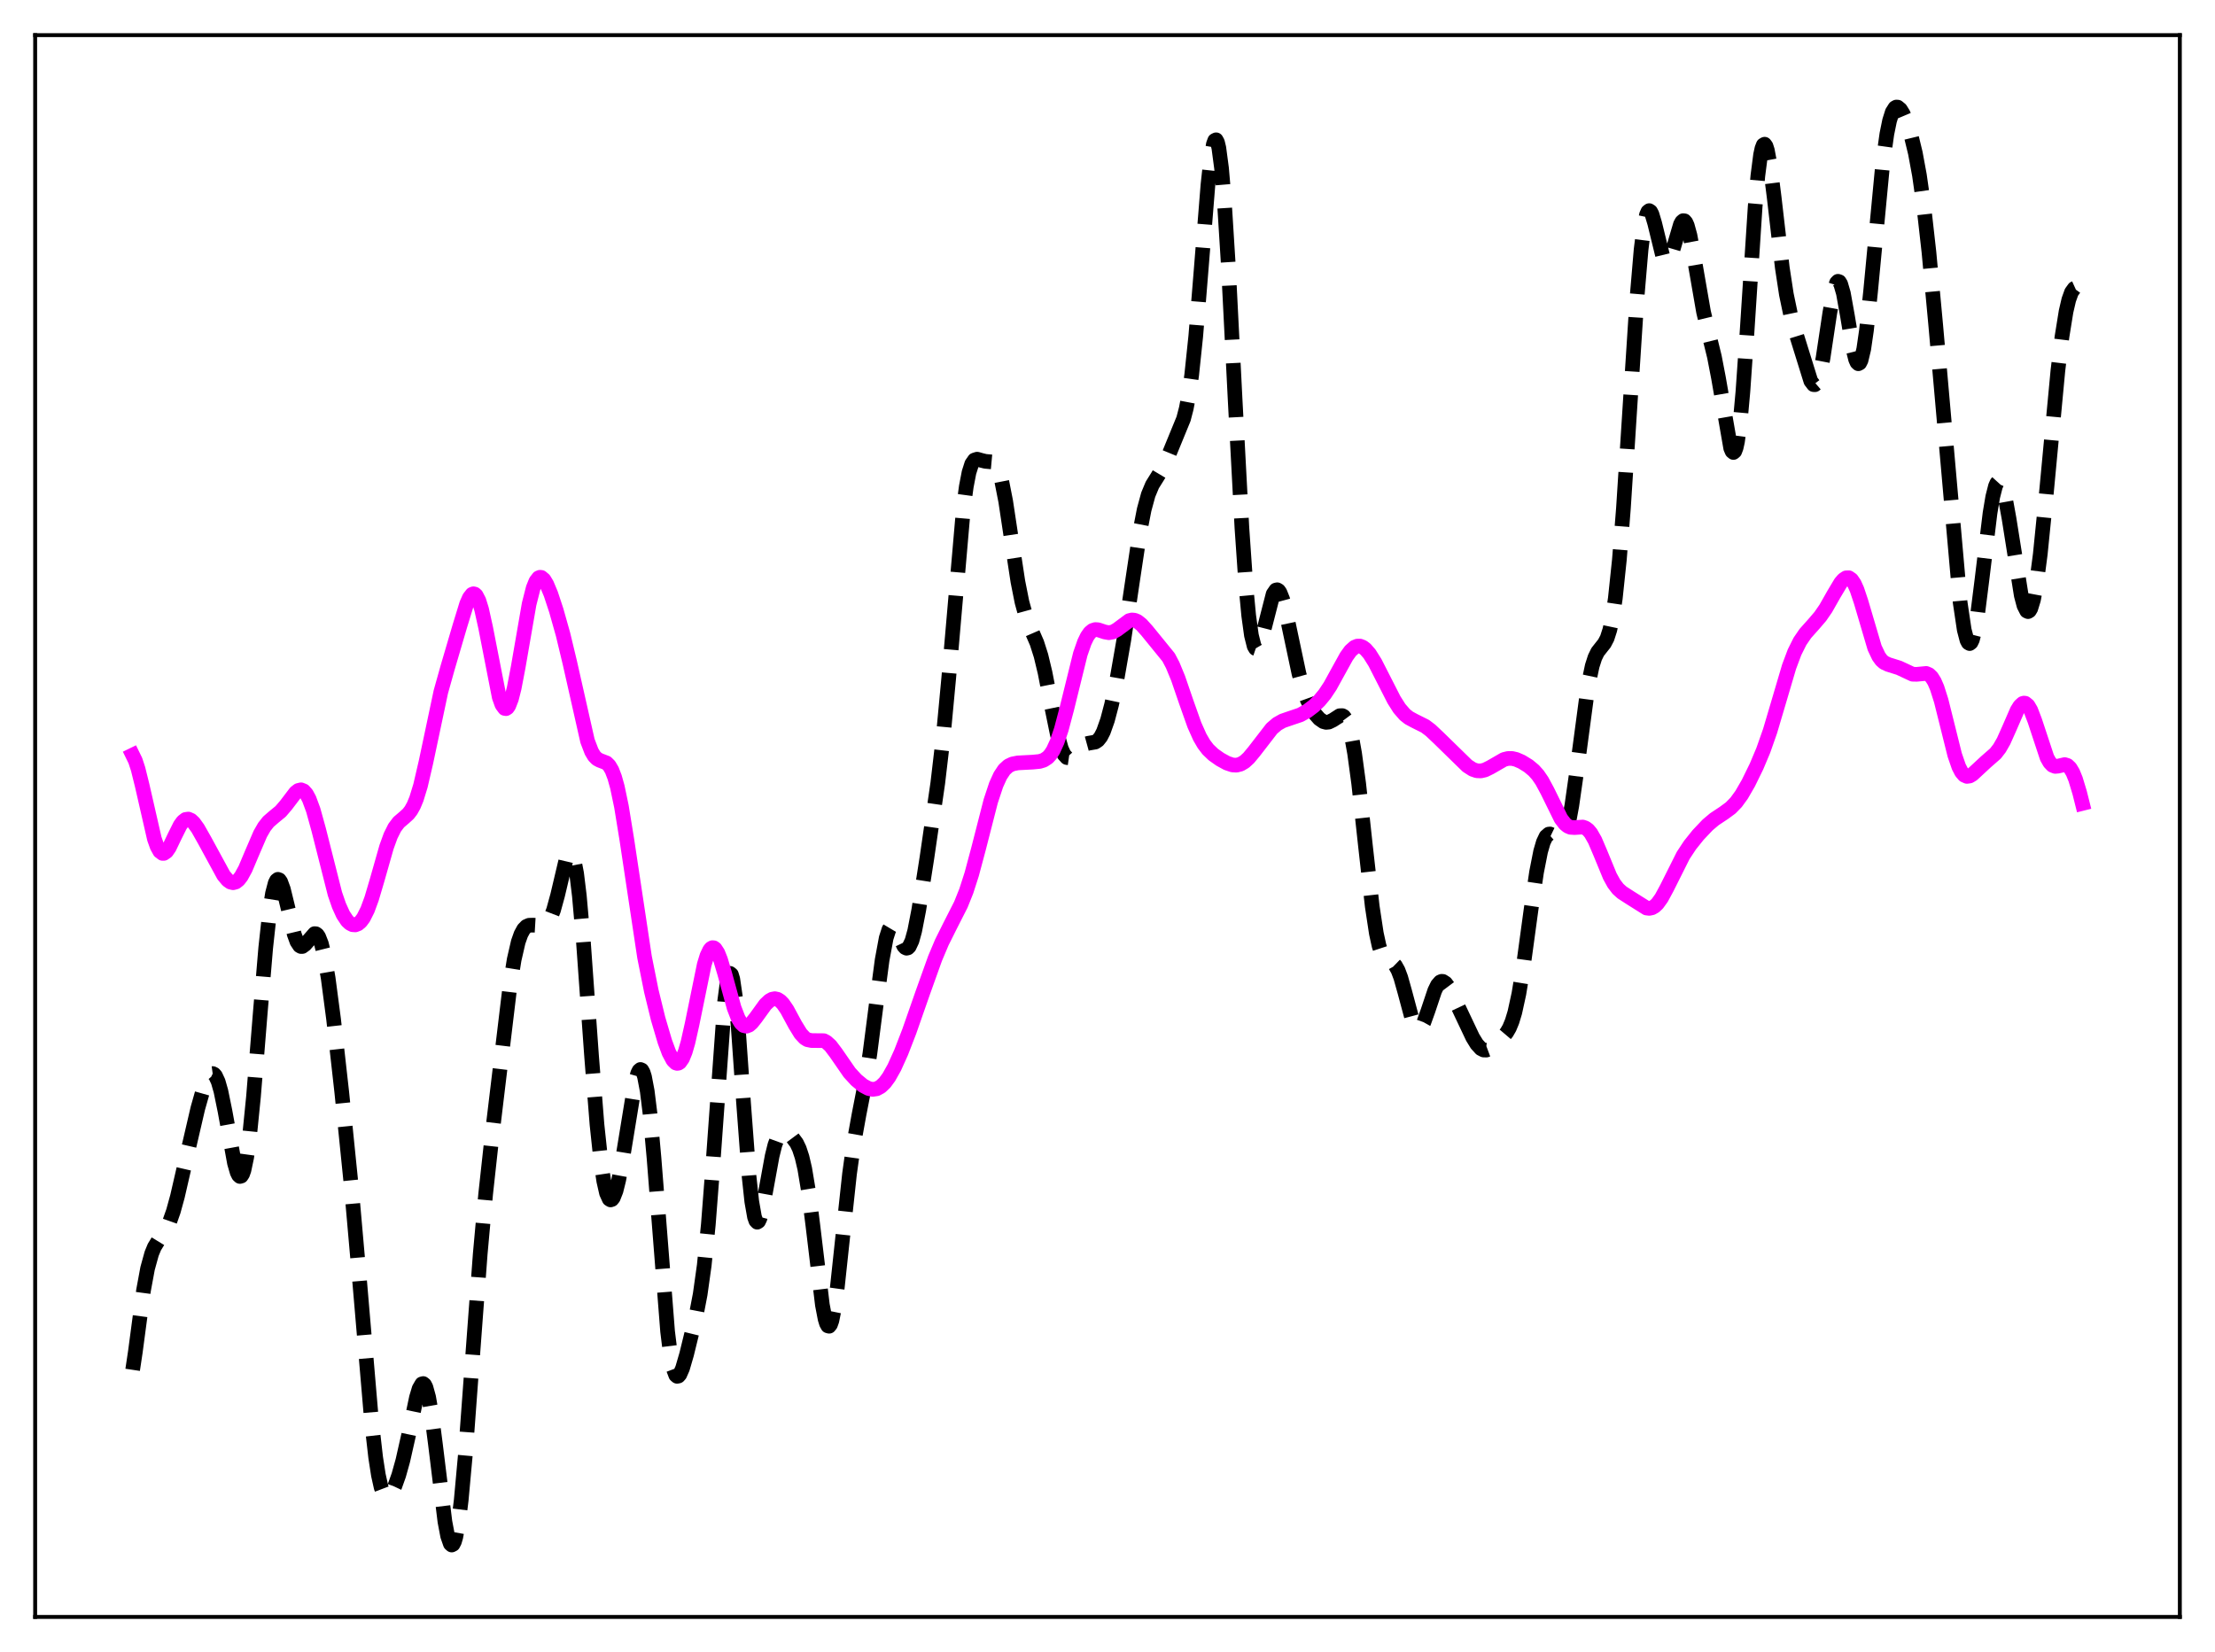 <?xml version="1.0" encoding="utf-8" standalone="no"?>
<!DOCTYPE svg PUBLIC "-//W3C//DTD SVG 1.1//EN"
  "http://www.w3.org/Graphics/SVG/1.1/DTD/svg11.dtd">
<svg xmlns:xlink="http://www.w3.org/1999/xlink" width="453.6pt" height="338.4pt" viewBox="0 0 453.6 338.4" xmlns="http://www.w3.org/2000/svg" version="1.1">
 <defs>
  <style type="text/css">*{stroke-linejoin: round; stroke-linecap: butt}</style>
 </defs>
 <g id="figure_1">
  <g id="patch_1">
   <path d="M 0 338.4 
L 453.6 338.4 
L 453.6 0 
L 0 0 
z
" style="fill: #ffffff"/>
  </g>
  <g id="axes_1">
   <g id="patch_2">
    <path d="M 7.2 331.2 
L 446.4 331.2 
L 446.4 7.2 
L 7.2 7.2 
z
" style="fill: #ffffff"/>
   </g>
   <g id="matplotlib.axis_1"/>
   <g id="matplotlib.axis_2"/>
   <g id="line2d_1">
    <path d="M 27.164 280.587 
L 27.72 276.883 
L 29.388 264.321 
L 30.222 259.817 
L 31.056 256.794 
L 31.612 255.441 
L 32.446 254.073 
L 33.837 252.166 
L 34.671 250.465 
L 35.505 248.101 
L 36.339 245.069 
L 38.007 237.821 
L 40.51 227.035 
L 41.622 223.116 
L 42.456 220.969 
L 43.012 220.135 
L 43.29 219.937 
L 43.568 219.899 
L 43.846 220.034 
L 44.124 220.351 
L 44.68 221.549 
L 45.237 223.497 
L 46.071 227.574 
L 48.017 238.25 
L 48.573 240.164 
L 48.851 240.725 
L 49.129 240.98 
L 49.407 240.901 
L 49.685 240.476 
L 49.963 239.692 
L 50.519 237.04 
L 51.076 232.981 
L 51.91 224.637 
L 53.3 207.414 
L 54.412 194.166 
L 55.246 186.513 
L 55.802 182.996 
L 56.358 180.872 
L 56.636 180.327 
L 56.914 180.116 
L 57.193 180.219 
L 57.471 180.608 
L 58.027 182.113 
L 58.861 185.528 
L 60.251 191.346 
L 60.807 192.884 
L 61.363 193.724 
L 61.641 193.879 
L 61.919 193.872 
L 62.475 193.463 
L 64.422 191.239 
L 64.7 191.266 
L 64.978 191.47 
L 65.256 191.869 
L 65.812 193.287 
L 66.368 195.534 
L 67.202 200.328 
L 68.314 208.778 
L 69.983 223.671 
L 71.929 242.881 
L 73.597 261.843 
L 76.1 291.246 
L 76.934 298.558 
L 77.49 302.144 
L 78.046 304.649 
L 78.602 306.115 
L 78.88 306.489 
L 79.158 306.655 
L 79.436 306.628 
L 79.714 306.438 
L 80.27 305.665 
L 80.826 304.496 
L 81.66 302.16 
L 82.495 299.172 
L 83.607 294.243 
L 85.275 286.286 
L 85.831 284.436 
L 86.387 283.474 
L 86.665 283.398 
L 86.943 283.622 
L 87.221 284.156 
L 87.777 286.172 
L 88.334 289.369 
L 89.168 295.811 
L 91.114 311.699 
L 91.67 314.628 
L 92.226 316.229 
L 92.504 316.473 
L 92.782 316.329 
L 93.06 315.79 
L 93.338 314.854 
L 93.894 311.802 
L 94.451 307.263 
L 95.285 298.127 
L 96.675 279.275 
L 98.343 256.835 
L 99.455 244.568 
L 100.846 231.867 
L 104.46 201.748 
L 105.294 196.564 
L 106.128 192.934 
L 106.685 191.356 
L 107.241 190.337 
L 107.797 189.765 
L 108.353 189.521 
L 109.187 189.5 
L 111.133 189.613 
L 111.689 189.378 
L 112.245 188.825 
L 112.802 187.859 
L 113.358 186.42 
L 114.192 183.38 
L 115.86 176.324 
L 116.416 174.967 
L 116.694 174.697 
L 116.972 174.758 
L 117.25 175.186 
L 117.528 176.012 
L 118.084 178.912 
L 118.64 183.467 
L 119.475 192.919 
L 121.143 216.298 
L 122.255 230.357 
L 123.089 238.215 
L 123.645 241.93 
L 124.201 244.385 
L 124.757 245.61 
L 125.036 245.785 
L 125.314 245.689 
L 125.592 245.337 
L 126.148 243.934 
L 126.704 241.703 
L 127.538 237.13 
L 130.04 221.812 
L 130.596 219.849 
L 130.874 219.291 
L 131.152 219.062 
L 131.431 219.184 
L 131.709 219.678 
L 131.987 220.554 
L 132.543 223.49 
L 133.099 227.973 
L 133.933 237.224 
L 136.713 272.717 
L 137.269 277.224 
L 137.826 280.199 
L 138.382 281.682 
L 138.66 281.92 
L 138.938 281.863 
L 139.216 281.546 
L 139.772 280.283 
L 140.606 277.421 
L 142.552 269.471 
L 143.386 265.12 
L 144.221 259.157 
L 145.055 250.817 
L 145.889 239.99 
L 148.391 205.156 
L 148.947 200.988 
L 149.225 199.845 
L 149.503 199.379 
L 149.782 199.606 
L 150.06 200.523 
L 150.616 204.313 
L 151.172 210.339 
L 152.284 226.123 
L 153.396 240.927 
L 153.952 246.113 
L 154.508 249.272 
L 154.786 250.061 
L 155.064 250.349 
L 155.342 250.176 
L 155.62 249.593 
L 156.177 247.461 
L 157.011 242.891 
L 158.123 236.8 
L 158.679 234.553 
L 159.235 233.034 
L 159.791 232.183 
L 160.347 231.865 
L 160.903 231.929 
L 161.459 232.254 
L 162.294 233.019 
L 163.128 234.14 
L 163.684 235.295 
L 164.24 236.989 
L 164.796 239.362 
L 165.63 244.367 
L 166.464 251.006 
L 168.411 267.278 
L 168.967 270.175 
L 169.245 271.084 
L 169.523 271.585 
L 169.801 271.659 
L 170.079 271.299 
L 170.357 270.514 
L 170.913 267.762 
L 171.469 263.706 
L 172.581 253.309 
L 173.971 240.431 
L 174.806 234.428 
L 175.918 228.275 
L 177.308 221.143 
L 178.142 215.81 
L 179.532 205.03 
L 180.645 196.654 
L 181.479 192.143 
L 182.035 190.412 
L 182.313 189.945 
L 182.591 189.729 
L 182.869 189.748 
L 183.147 189.971 
L 183.703 190.892 
L 185.093 193.792 
L 185.371 194.098 
L 185.649 194.227 
L 185.927 194.16 
L 186.205 193.883 
L 186.762 192.692 
L 187.318 190.673 
L 188.152 186.38 
L 189.82 175.703 
L 192.044 160.398 
L 193.157 150.908 
L 194.269 139.059 
L 197.327 103.767 
L 197.883 99.664 
L 198.439 96.77 
L 198.995 95.026 
L 199.552 94.225 
L 200.108 94.05 
L 200.942 94.287 
L 201.776 94.495 
L 203.444 94.647 
L 204 95.239 
L 204.556 96.461 
L 205.112 98.409 
L 205.947 102.656 
L 207.059 110.016 
L 208.449 119.123 
L 209.283 123.329 
L 210.117 126.357 
L 210.951 128.481 
L 212.342 131.686 
L 213.176 134.298 
L 214.01 137.777 
L 215.4 144.941 
L 216.512 150.365 
L 217.346 153.33 
L 217.903 154.556 
L 218.459 155.169 
L 219.015 155.248 
L 219.571 154.927 
L 220.405 154.024 
L 221.517 152.825 
L 222.073 152.467 
L 222.907 152.238 
L 224.298 152.001 
L 224.854 151.633 
L 225.41 150.937 
L 225.966 149.855 
L 226.8 147.5 
L 227.634 144.34 
L 228.746 139.07 
L 230.137 131.101 
L 231.805 119.791 
L 233.473 108.688 
L 234.307 104.392 
L 235.141 101.331 
L 235.975 99.333 
L 237.088 97.55 
L 238.2 95.686 
L 239.312 93.256 
L 242.371 85.8 
L 242.927 83.67 
L 243.483 80.745 
L 244.039 76.818 
L 244.873 68.868 
L 245.985 55.142 
L 247.375 37.795 
L 247.931 32.705 
L 248.488 29.515 
L 248.766 28.768 
L 249.044 28.634 
L 249.322 29.134 
L 249.6 30.28 
L 250.156 34.464 
L 250.712 40.993 
L 251.546 54.37 
L 252.936 81.866 
L 254.326 108.122 
L 255.161 120.209 
L 255.717 126.107 
L 256.273 130.143 
L 256.829 132.362 
L 257.107 132.836 
L 257.385 132.931 
L 257.663 132.682 
L 257.941 132.132 
L 258.497 130.335 
L 260.721 121.672 
L 261.278 120.866 
L 261.556 120.803 
L 261.834 120.967 
L 262.112 121.354 
L 262.668 122.745 
L 263.224 124.805 
L 264.336 130.086 
L 266.004 137.957 
L 266.838 140.966 
L 267.673 143.274 
L 268.507 144.995 
L 269.341 146.283 
L 270.175 147.233 
L 271.009 147.815 
L 271.565 147.962 
L 272.121 147.909 
L 272.955 147.503 
L 274.346 146.602 
L 274.902 146.589 
L 275.18 146.746 
L 275.736 147.496 
L 276.292 148.946 
L 276.848 151.207 
L 277.404 154.324 
L 278.238 160.49 
L 279.629 173.293 
L 281.019 185.68 
L 281.853 191.174 
L 282.409 193.73 
L 282.965 195.418 
L 283.521 196.359 
L 284.077 196.784 
L 285.189 197.222 
L 285.746 197.764 
L 286.302 198.752 
L 286.858 200.232 
L 287.692 203.206 
L 289.082 208.397 
L 289.638 209.825 
L 290.194 210.599 
L 290.472 210.713 
L 290.75 210.639 
L 291.028 210.386 
L 291.585 209.397 
L 292.419 207.078 
L 293.809 202.927 
L 294.365 201.782 
L 294.921 201.136 
L 295.199 201.013 
L 295.477 201.02 
L 296.033 201.38 
L 296.589 202.122 
L 297.423 203.707 
L 301.594 212.515 
L 302.428 213.871 
L 303.262 214.79 
L 303.818 215.077 
L 304.375 215.093 
L 304.931 214.885 
L 305.765 214.289 
L 307.711 212.496 
L 308.545 211.515 
L 309.101 210.556 
L 309.657 209.21 
L 310.214 207.374 
L 311.048 203.549 
L 311.882 198.461 
L 313.55 186.212 
L 314.662 178.647 
L 315.496 174.415 
L 316.052 172.503 
L 316.609 171.336 
L 317.165 170.854 
L 317.443 170.831 
L 317.999 171.097 
L 319.111 171.962 
L 319.389 172.047 
L 319.667 172.013 
L 319.945 171.831 
L 320.223 171.477 
L 320.779 170.176 
L 321.335 168.007 
L 321.891 164.984 
L 322.726 159.145 
L 325.228 140.365 
L 326.062 136.413 
L 326.618 134.681 
L 327.174 133.543 
L 328.008 132.48 
L 328.564 131.783 
L 329.121 130.718 
L 329.677 128.989 
L 330.233 126.343 
L 330.789 122.593 
L 331.623 114.671 
L 332.457 104.08 
L 333.847 82.416 
L 335.238 60.925 
L 336.072 51.117 
L 336.628 46.631 
L 337.184 43.985 
L 337.462 43.349 
L 337.74 43.142 
L 338.018 43.329 
L 338.296 43.861 
L 338.852 45.716 
L 340.52 52.533 
L 341.077 53.566 
L 341.355 53.678 
L 341.633 53.516 
L 341.911 53.093 
L 342.467 51.607 
L 344.135 45.941 
L 344.413 45.442 
L 344.691 45.198 
L 344.969 45.233 
L 345.247 45.56 
L 345.525 46.174 
L 346.081 48.202 
L 346.915 52.687 
L 348.862 63.9 
L 349.974 68.539 
L 351.086 73.069 
L 351.92 77.402 
L 354.423 91.807 
L 354.701 92.455 
L 354.979 92.685 
L 355.257 92.45 
L 355.535 91.712 
L 355.813 90.449 
L 356.369 86.327 
L 356.925 80.195 
L 357.759 68.142 
L 359.428 42.361 
L 359.984 36.003 
L 360.54 31.704 
L 360.818 30.41 
L 361.096 29.693 
L 361.374 29.538 
L 361.652 29.915 
L 361.93 30.783 
L 362.486 33.77 
L 363.32 40.393 
L 364.988 54.825 
L 365.823 60.292 
L 366.657 64.29 
L 367.769 68.216 
L 370.827 78.055 
L 371.383 78.783 
L 371.661 78.804 
L 371.94 78.564 
L 372.218 78.049 
L 372.774 76.196 
L 373.33 73.345 
L 374.72 64.084 
L 375.554 59.524 
L 376.11 57.898 
L 376.388 57.618 
L 376.666 57.709 
L 376.944 58.164 
L 377.5 60.071 
L 378.335 64.722 
L 379.447 71.397 
L 380.003 73.62 
L 380.281 74.25 
L 380.559 74.506 
L 380.837 74.36 
L 381.115 73.808 
L 381.671 71.481 
L 382.227 67.652 
L 383.061 59.776 
L 385.564 33.428 
L 386.398 27.459 
L 386.954 24.724 
L 387.51 22.959 
L 388.066 22.078 
L 388.344 21.927 
L 388.622 21.945 
L 389.178 22.404 
L 389.734 23.304 
L 390.569 25.275 
L 391.403 27.921 
L 392.237 31.362 
L 393.071 35.881 
L 393.905 41.732 
L 395.017 51.618 
L 396.407 66.586 
L 401.412 123.412 
L 402.246 129.008 
L 402.803 131.136 
L 403.081 131.664 
L 403.359 131.825 
L 403.637 131.615 
L 403.915 131.041 
L 404.471 128.862 
L 405.027 125.48 
L 405.861 118.863 
L 407.529 105.091 
L 408.085 101.774 
L 408.641 99.583 
L 408.92 98.955 
L 409.198 98.649 
L 409.476 98.659 
L 409.754 98.979 
L 410.032 99.59 
L 410.588 101.614 
L 411.422 106.21 
L 413.924 121.964 
L 414.48 124.059 
L 415.037 125.151 
L 415.315 125.279 
L 415.593 125.117 
L 415.871 124.657 
L 416.427 122.849 
L 416.983 119.888 
L 417.817 113.523 
L 418.929 102.456 
L 421.432 75.864 
L 422.266 68.973 
L 423.1 63.802 
L 423.656 61.409 
L 424.212 59.857 
L 424.768 59.086 
L 425.046 58.96 
L 425.324 58.991 
L 425.88 59.457 
L 426.436 60.394 
L 426.436 60.394 
" clip-path="url(#pa346657690)" style="fill: none; stroke-dasharray: 11.1,4.8; stroke-dashoffset: 0; stroke: #000000; stroke-width: 3"/>
   </g>
   <g id="line2d_2">
    <path d="M 27.164 154.665 
L 27.72 155.806 
L 28.276 157.503 
L 29.11 160.864 
L 31.612 171.808 
L 32.168 173.374 
L 32.725 174.381 
L 33.281 174.803 
L 33.559 174.8 
L 34.115 174.41 
L 34.671 173.597 
L 35.783 171.273 
L 36.895 169.045 
L 37.451 168.283 
L 38.007 167.852 
L 38.563 167.769 
L 39.12 168.011 
L 39.676 168.53 
L 40.51 169.684 
L 41.9 172.137 
L 45.793 179.291 
L 46.627 180.288 
L 47.183 180.68 
L 47.739 180.814 
L 48.295 180.663 
L 48.851 180.225 
L 49.407 179.506 
L 50.241 177.981 
L 51.632 174.688 
L 53.3 170.813 
L 54.134 169.361 
L 54.968 168.309 
L 56.08 167.345 
L 57.471 166.202 
L 58.583 164.905 
L 60.529 162.341 
L 61.085 161.912 
L 61.641 161.776 
L 62.197 162.001 
L 62.753 162.625 
L 63.309 163.656 
L 64.144 165.911 
L 65.256 169.928 
L 68.592 183.095 
L 69.426 185.508 
L 70.261 187.347 
L 71.095 188.605 
L 71.651 189.13 
L 72.207 189.411 
L 72.763 189.45 
L 73.319 189.235 
L 73.875 188.761 
L 74.431 188.013 
L 75.265 186.356 
L 76.1 184.087 
L 77.212 180.333 
L 79.158 173.493 
L 79.992 171.197 
L 80.826 169.522 
L 81.66 168.422 
L 82.773 167.471 
L 83.607 166.714 
L 84.163 165.995 
L 84.719 164.995 
L 85.275 163.655 
L 86.109 160.94 
L 87.221 156.152 
L 90.28 141.705 
L 91.67 136.747 
L 94.172 128.231 
L 95.563 123.701 
L 96.119 122.439 
L 96.675 121.731 
L 96.953 121.622 
L 97.231 121.691 
L 97.509 121.945 
L 98.065 123.013 
L 98.621 124.795 
L 99.455 128.567 
L 102.236 142.802 
L 102.792 144.36 
L 103.348 145.108 
L 103.626 145.155 
L 103.904 144.978 
L 104.182 144.581 
L 104.738 143.149 
L 105.294 140.957 
L 106.128 136.586 
L 108.353 123.743 
L 109.187 120.454 
L 109.743 119.07 
L 110.299 118.357 
L 110.577 118.242 
L 110.855 118.275 
L 111.411 118.745 
L 111.967 119.666 
L 112.802 121.66 
L 113.914 125.027 
L 115.304 129.955 
L 116.694 135.747 
L 120.309 151.757 
L 121.143 153.939 
L 121.699 154.87 
L 122.255 155.436 
L 122.811 155.735 
L 124.201 156.27 
L 124.757 156.816 
L 125.314 157.765 
L 125.87 159.213 
L 126.426 161.201 
L 127.26 165.192 
L 128.372 172.03 
L 131.987 196.027 
L 133.377 202.975 
L 134.767 208.655 
L 136.157 213.367 
L 136.991 215.616 
L 137.826 217.186 
L 138.382 217.728 
L 138.66 217.818 
L 138.938 217.778 
L 139.216 217.599 
L 139.772 216.808 
L 140.328 215.437 
L 140.884 213.521 
L 141.718 209.81 
L 144.221 197.573 
L 144.777 195.765 
L 145.333 194.594 
L 145.611 194.267 
L 145.889 194.114 
L 146.167 194.135 
L 146.445 194.326 
L 147.001 195.177 
L 147.557 196.57 
L 148.391 199.37 
L 150.338 206.452 
L 151.172 208.607 
L 151.728 209.546 
L 152.284 210.066 
L 152.84 210.199 
L 153.396 209.989 
L 153.952 209.509 
L 154.786 208.457 
L 156.733 205.764 
L 157.567 204.974 
L 158.123 204.668 
L 158.679 204.566 
L 159.235 204.689 
L 159.791 205.041 
L 160.347 205.614 
L 161.181 206.829 
L 162.85 209.919 
L 163.962 211.726 
L 164.796 212.623 
L 165.352 212.965 
L 166.186 213.14 
L 168.689 213.164 
L 169.245 213.459 
L 170.079 214.215 
L 171.191 215.689 
L 173.971 219.713 
L 175.362 221.225 
L 176.752 222.372 
L 177.864 222.965 
L 178.698 223.142 
L 179.532 223.022 
L 180.366 222.568 
L 181.201 221.769 
L 182.035 220.632 
L 183.147 218.655 
L 184.537 215.575 
L 186.205 211.264 
L 188.986 203.302 
L 191.488 196.316 
L 192.879 193.016 
L 194.547 189.672 
L 196.771 185.294 
L 197.883 182.517 
L 198.995 179.063 
L 200.386 173.86 
L 202.888 164.097 
L 204 160.748 
L 204.834 158.91 
L 205.669 157.651 
L 206.503 156.887 
L 207.337 156.485 
L 208.449 156.268 
L 211.508 156.107 
L 212.898 155.97 
L 213.732 155.715 
L 214.566 155.165 
L 215.122 154.552 
L 215.678 153.692 
L 216.512 151.872 
L 217.346 149.393 
L 218.459 145.2 
L 221.239 133.938 
L 222.073 131.549 
L 222.629 130.393 
L 223.185 129.596 
L 223.742 129.136 
L 224.298 128.958 
L 224.854 128.99 
L 226.244 129.45 
L 227.078 129.6 
L 227.912 129.448 
L 228.746 128.982 
L 231.249 127.122 
L 231.805 126.987 
L 232.361 127.041 
L 232.917 127.281 
L 233.751 127.943 
L 234.863 129.177 
L 239.312 134.644 
L 240.146 136.232 
L 241.258 138.927 
L 242.927 143.793 
L 244.595 148.498 
L 245.707 150.985 
L 246.541 152.417 
L 247.375 153.509 
L 248.488 154.573 
L 249.878 155.551 
L 251.268 156.311 
L 252.38 156.688 
L 253.214 156.737 
L 254.048 156.524 
L 254.883 156.025 
L 255.717 155.26 
L 256.829 153.923 
L 260.443 149.24 
L 261.556 148.289 
L 262.668 147.661 
L 264.058 147.182 
L 266.282 146.429 
L 267.673 145.66 
L 269.063 144.605 
L 270.175 143.535 
L 271.287 142.193 
L 272.399 140.52 
L 274.068 137.483 
L 275.736 134.462 
L 276.57 133.309 
L 277.404 132.57 
L 277.96 132.343 
L 278.516 132.339 
L 279.072 132.556 
L 279.629 132.974 
L 280.463 133.937 
L 281.575 135.711 
L 283.243 138.974 
L 285.468 143.345 
L 286.58 145.098 
L 287.692 146.382 
L 288.526 147.042 
L 289.638 147.644 
L 291.863 148.758 
L 292.975 149.602 
L 294.643 151.178 
L 300.482 156.878 
L 301.594 157.594 
L 302.428 157.876 
L 303.262 157.911 
L 304.097 157.716 
L 305.209 157.171 
L 307.989 155.567 
L 308.823 155.36 
L 309.657 155.359 
L 310.492 155.554 
L 311.604 156.037 
L 312.994 156.891 
L 314.106 157.817 
L 314.94 158.751 
L 315.774 159.966 
L 316.887 162.031 
L 319.667 167.688 
L 320.501 168.771 
L 321.057 169.222 
L 321.613 169.461 
L 322.448 169.517 
L 324.116 169.406 
L 324.672 169.594 
L 325.228 170.001 
L 325.784 170.665 
L 326.618 172.126 
L 327.73 174.736 
L 329.677 179.467 
L 330.511 180.981 
L 331.345 182.072 
L 332.179 182.821 
L 333.847 183.897 
L 337.184 185.996 
L 337.74 186.064 
L 338.296 185.949 
L 338.852 185.631 
L 339.408 185.105 
L 340.242 183.948 
L 341.355 181.887 
L 344.691 175.225 
L 346.081 173.117 
L 347.75 171.029 
L 349.696 168.975 
L 351.086 167.802 
L 353.032 166.511 
L 354.423 165.487 
L 355.535 164.343 
L 356.647 162.815 
L 358.037 160.411 
L 359.706 157.001 
L 361.096 153.698 
L 362.486 149.744 
L 364.154 144.108 
L 366.379 136.576 
L 367.491 133.607 
L 368.603 131.375 
L 369.715 129.751 
L 371.383 127.885 
L 372.774 126.262 
L 373.886 124.65 
L 375.554 121.712 
L 376.944 119.385 
L 377.5 118.734 
L 378.057 118.362 
L 378.613 118.341 
L 379.169 118.726 
L 379.725 119.54 
L 380.281 120.768 
L 381.115 123.266 
L 383.895 132.687 
L 384.73 134.448 
L 385.286 135.219 
L 385.842 135.715 
L 386.676 136.105 
L 388.9 136.804 
L 391.681 138.105 
L 392.515 138.123 
L 394.461 137.94 
L 395.017 138.178 
L 395.573 138.707 
L 396.129 139.596 
L 396.686 140.878 
L 397.52 143.505 
L 398.632 147.958 
L 400.3 154.643 
L 401.134 157.056 
L 401.69 158.138 
L 402.246 158.787 
L 402.803 159.034 
L 403.359 158.951 
L 403.915 158.622 
L 405.027 157.594 
L 406.695 156.046 
L 408.641 154.346 
L 409.476 153.267 
L 410.31 151.811 
L 411.422 149.325 
L 413.09 145.492 
L 413.646 144.604 
L 414.202 144.097 
L 414.48 144.014 
L 414.758 144.054 
L 415.315 144.512 
L 415.871 145.459 
L 416.705 147.644 
L 419.207 155.204 
L 419.763 156.184 
L 420.319 156.762 
L 420.875 156.981 
L 421.432 156.937 
L 422.822 156.614 
L 423.378 156.786 
L 423.934 157.308 
L 424.49 158.241 
L 425.046 159.602 
L 425.88 162.358 
L 426.436 164.57 
L 426.436 164.57 
" clip-path="url(#pa346657690)" style="fill: none; stroke: #ff00ff; stroke-width: 3; stroke-linecap: square"/>
   </g>
   <g id="patch_3">
    <path d="M 7.2 331.2 
L 7.2 7.2 
" style="fill: none; stroke: #000000; stroke-width: 0.8; stroke-linejoin: miter; stroke-linecap: square"/>
   </g>
   <g id="patch_4">
    <path d="M 446.4 331.2 
L 446.4 7.2 
" style="fill: none; stroke: #000000; stroke-width: 0.8; stroke-linejoin: miter; stroke-linecap: square"/>
   </g>
   <g id="patch_5">
    <path d="M 7.2 331.2 
L 446.4 331.2 
" style="fill: none; stroke: #000000; stroke-width: 0.8; stroke-linejoin: miter; stroke-linecap: square"/>
   </g>
   <g id="patch_6">
    <path d="M 7.2 7.2 
L 446.4 7.2 
" style="fill: none; stroke: #000000; stroke-width: 0.8; stroke-linejoin: miter; stroke-linecap: square"/>
   </g>
  </g>
 </g>
 <defs>
  <clipPath id="pa346657690">
   <rect x="7.2" y="7.2" width="439.2" height="324"/>
  </clipPath>
 </defs>
</svg>
